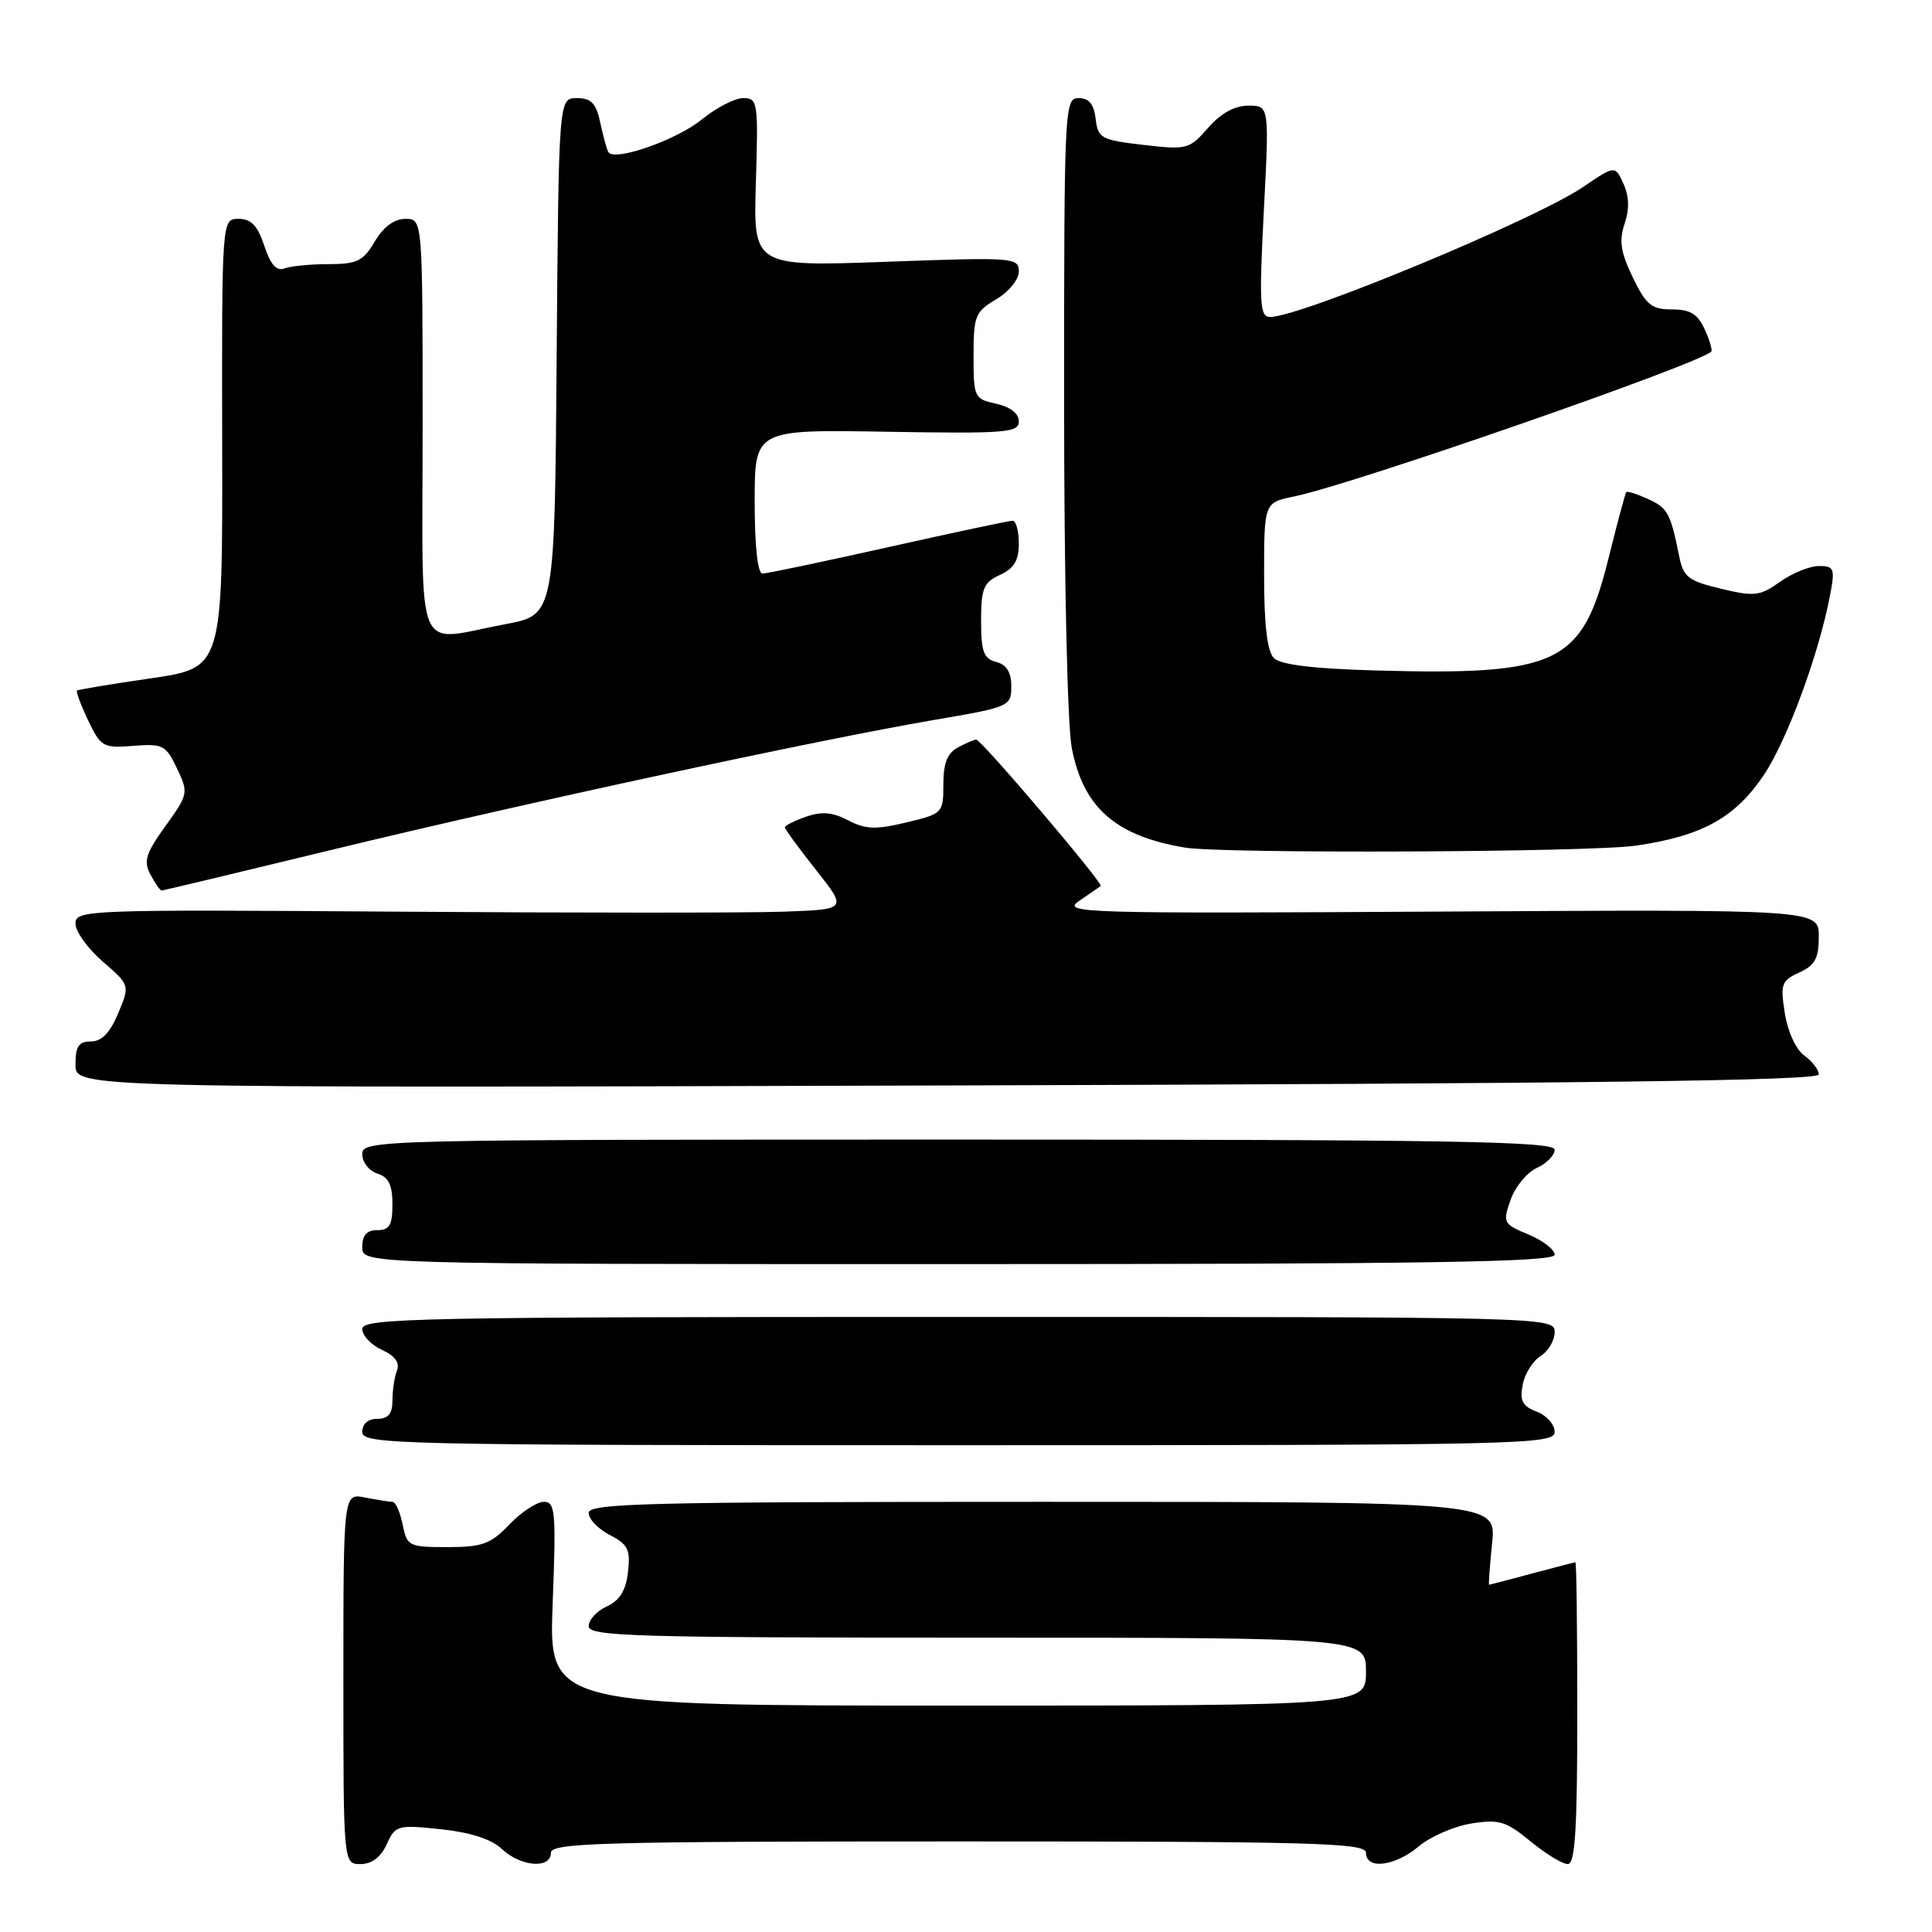 <?xml version="1.0" encoding="UTF-8" standalone="no"?>
<!DOCTYPE svg PUBLIC "-//W3C//DTD SVG 1.1//EN" "http://www.w3.org/Graphics/SVG/1.1/DTD/svg11.dtd" >
<svg xmlns="http://www.w3.org/2000/svg" xmlns:xlink="http://www.w3.org/1999/xlink" version="1.1" viewBox="0 0 256 256">
 <g >
 <path fill="currentColor"
d=" M 51.24 244.38 C 52.38 241.86 52.66 241.78 58.41 242.38 C 62.34 242.80 65.11 243.69 66.50 245.00 C 69.02 247.37 73.00 247.67 73.00 245.50 C 73.00 244.19 79.67 244.00 127.00 244.00 C 174.33 244.00 181.00 244.19 181.00 245.50 C 181.00 247.78 184.84 247.31 188.01 244.64 C 189.55 243.35 192.68 241.99 194.97 241.62 C 198.63 241.04 199.56 241.32 202.79 243.98 C 204.81 245.64 207.03 247.00 207.73 247.00 C 208.71 247.00 209.00 242.52 209.00 227.00 C 209.00 216.00 208.89 207.01 208.75 207.01 C 208.61 207.02 206.03 207.69 203.00 208.50 C 199.97 209.31 197.42 209.98 197.32 209.99 C 197.22 209.99 197.40 207.53 197.71 204.50 C 198.28 199.00 198.28 199.00 138.14 199.00 C 85.81 199.00 78.00 199.19 78.00 200.47 C 78.00 201.29 79.26 202.60 80.81 203.40 C 83.22 204.65 83.56 205.34 83.21 208.31 C 82.93 210.76 82.11 212.08 80.40 212.86 C 79.08 213.46 78.00 214.64 78.00 215.48 C 78.00 216.82 84.07 217.00 129.50 217.00 C 181.00 217.00 181.00 217.00 181.00 221.50 C 181.00 226.00 181.00 226.00 126.86 226.00 C 72.72 226.00 72.72 226.00 73.23 212.50 C 73.70 200.30 73.58 199.00 72.06 199.00 C 71.13 199.00 69.08 200.35 67.50 202.00 C 65.01 204.60 63.91 205.00 59.29 205.00 C 54.16 205.00 53.93 204.88 53.35 202.00 C 53.02 200.35 52.41 199.00 52.00 199.00 C 51.59 199.00 49.96 198.74 48.37 198.43 C 45.50 197.85 45.50 197.85 45.50 222.43 C 45.50 247.00 45.50 247.00 47.77 247.00 C 49.25 247.00 50.46 246.09 51.24 244.38 Z  M 206.00 189.73 C 206.00 188.75 204.93 187.54 203.62 187.05 C 201.73 186.33 201.35 185.61 201.76 183.50 C 202.03 182.04 203.10 180.33 204.13 179.69 C 205.16 179.04 206.00 177.61 206.00 176.51 C 206.00 174.51 205.46 174.50 127.00 174.50 C 55.47 174.50 48.00 174.65 48.00 176.09 C 48.00 176.96 49.17 178.21 50.60 178.86 C 52.34 179.65 53.00 180.56 52.60 181.61 C 52.27 182.46 52.00 184.25 52.00 185.58 C 52.00 187.33 51.45 188.00 50.00 188.00 C 48.76 188.00 48.00 188.67 48.00 189.75 C 48.00 191.40 52.43 191.50 127.00 191.50 C 201.99 191.50 206.00 191.41 206.00 189.73 Z  M 206.00 166.26 C 206.00 165.58 204.44 164.37 202.53 163.58 C 199.19 162.18 199.10 162.01 200.16 158.99 C 200.76 157.26 202.32 155.36 203.63 154.76 C 204.93 154.17 206.00 153.08 206.00 152.34 C 206.00 151.23 192.35 151.00 127.00 151.00 C 49.58 151.00 48.00 151.04 48.00 152.93 C 48.00 154.00 48.90 155.15 50.00 155.50 C 51.49 155.97 52.00 157.01 52.00 159.57 C 52.00 162.33 51.61 163.00 50.00 163.00 C 48.59 163.00 48.00 163.67 48.00 165.25 C 48.00 167.50 48.00 167.50 127.00 167.50 C 189.08 167.50 206.00 167.24 206.00 166.26 Z  M 241.00 142.37 C 241.00 141.75 240.14 140.63 239.08 139.87 C 237.98 139.08 236.88 136.70 236.50 134.27 C 235.89 130.39 236.05 129.94 238.42 128.86 C 240.50 127.91 241.00 126.98 241.00 124.09 C 241.00 120.50 241.00 120.50 190.75 120.79 C 143.11 121.06 140.63 120.99 143.00 119.37 C 144.38 118.43 145.66 117.55 145.85 117.40 C 146.26 117.09 130.03 98.00 129.35 98.00 C 129.08 98.00 128.00 98.47 126.93 99.04 C 125.53 99.78 125.00 101.14 125.00 103.94 C 125.00 107.74 124.92 107.82 120.09 108.98 C 116.04 109.95 114.69 109.90 112.39 108.70 C 110.34 107.62 108.88 107.49 106.81 108.22 C 105.26 108.76 104.00 109.39 104.00 109.63 C 104.00 109.86 105.86 112.41 108.13 115.28 C 112.26 120.50 112.26 120.50 103.88 120.80 C 99.27 120.97 76.26 120.97 52.75 120.80 C 11.36 120.51 10.00 120.56 10.00 122.39 C 10.00 123.44 11.63 125.69 13.61 127.41 C 17.22 130.53 17.22 130.53 15.66 134.27 C 14.58 136.86 13.47 138.00 12.05 138.00 C 10.43 138.00 10.00 138.64 10.00 141.08 C 10.00 144.17 10.00 144.17 125.50 143.83 C 210.37 143.59 241.00 143.20 241.00 142.37 Z  M 44.12 112.57 C 69.43 106.43 108.43 98.02 123.75 95.40 C 133.80 93.69 134.00 93.60 134.00 90.94 C 134.00 89.07 133.38 88.07 132.00 87.71 C 130.34 87.28 130.00 86.35 130.00 82.25 C 130.00 77.96 130.33 77.17 132.50 76.18 C 134.36 75.33 135.00 74.27 135.00 72.02 C 135.00 70.36 134.63 69.00 134.17 69.00 C 133.71 69.00 126.30 70.58 117.71 72.50 C 109.12 74.42 101.62 76.00 101.04 76.00 C 100.39 76.00 100.00 72.42 100.00 66.46 C 100.00 56.91 100.00 56.91 117.50 57.21 C 133.30 57.47 135.00 57.34 135.00 55.83 C 135.00 54.79 133.87 53.91 132.00 53.50 C 129.09 52.86 129.00 52.66 129.00 47.14 C 129.00 41.86 129.22 41.30 132.00 39.66 C 133.68 38.67 135.00 37.04 135.00 35.97 C 135.00 34.12 134.31 34.07 117.41 34.69 C 99.81 35.32 99.81 35.32 100.16 24.16 C 100.48 13.51 100.41 13.00 98.48 13.00 C 97.37 13.00 94.89 14.28 92.98 15.84 C 89.61 18.58 81.37 21.45 80.61 20.15 C 80.40 19.79 79.92 18.04 79.54 16.25 C 78.99 13.68 78.34 13.00 76.43 13.00 C 74.03 13.00 74.03 13.00 73.76 47.24 C 73.50 81.48 73.50 81.48 67.00 82.70 C 54.72 84.98 56.00 88.04 56.00 56.50 C 56.00 29.00 56.00 29.00 53.72 29.00 C 52.24 29.00 50.81 30.06 49.66 32.00 C 48.12 34.60 47.31 35.00 43.53 35.00 C 41.13 35.00 38.50 35.26 37.68 35.57 C 36.64 35.97 35.85 35.07 35.02 32.57 C 34.14 29.90 33.28 29.00 31.62 29.00 C 29.39 29.00 29.39 29.00 29.44 58.75 C 29.50 88.50 29.50 88.50 20.00 89.88 C 14.78 90.64 10.37 91.37 10.21 91.50 C 10.05 91.64 10.71 93.42 11.68 95.46 C 13.36 98.97 13.67 99.15 17.66 98.83 C 21.57 98.52 21.98 98.73 23.45 101.81 C 24.99 105.05 24.96 105.23 21.92 109.46 C 19.30 113.10 18.99 114.12 19.94 115.89 C 20.56 117.05 21.22 118.00 21.40 118.00 C 21.59 118.00 31.81 115.56 44.12 112.57 Z  M 216.77 112.05 C 225.54 110.78 229.93 108.35 233.74 102.66 C 236.84 98.01 241.06 86.53 242.52 78.73 C 243.16 75.34 243.02 75.00 241.02 75.00 C 239.80 75.00 237.49 75.94 235.87 77.09 C 233.20 78.99 232.48 79.07 228.03 78.01 C 223.67 76.96 223.05 76.47 222.49 73.66 C 221.34 67.96 220.99 67.32 218.35 66.11 C 216.92 65.46 215.63 65.05 215.49 65.21 C 215.35 65.37 214.29 69.33 213.13 74.00 C 209.65 88.01 206.53 89.51 182.26 88.84 C 174.02 88.61 169.68 88.08 168.80 87.20 C 167.91 86.32 167.50 82.83 167.50 76.25 C 167.50 66.60 167.50 66.60 171.50 65.78 C 179.14 64.22 225.08 48.26 226.75 46.59 C 226.93 46.41 226.54 45.08 225.88 43.63 C 224.95 41.60 223.96 41.00 221.54 41.00 C 218.83 41.00 218.12 40.41 216.35 36.75 C 214.74 33.42 214.51 31.89 215.27 29.65 C 215.92 27.72 215.87 26.01 215.12 24.35 C 214.00 21.90 214.00 21.90 209.75 24.79 C 203.40 29.10 172.33 42.00 168.30 42.00 C 166.93 42.00 166.83 40.33 167.46 28.00 C 168.19 14.00 168.19 14.00 165.42 14.00 C 163.60 14.00 161.76 15.01 160.07 16.95 C 157.59 19.79 157.28 19.87 151.50 19.20 C 145.90 18.55 145.48 18.32 145.18 15.75 C 144.96 13.81 144.30 13.00 142.93 13.00 C 141.05 13.00 141.00 14.13 141.00 53.36 C 141.00 76.46 141.43 96.01 142.01 99.07 C 143.52 106.99 147.78 110.76 157.00 112.31 C 161.98 113.14 210.66 112.94 216.77 112.05 Z "/>
</g>
</svg>
